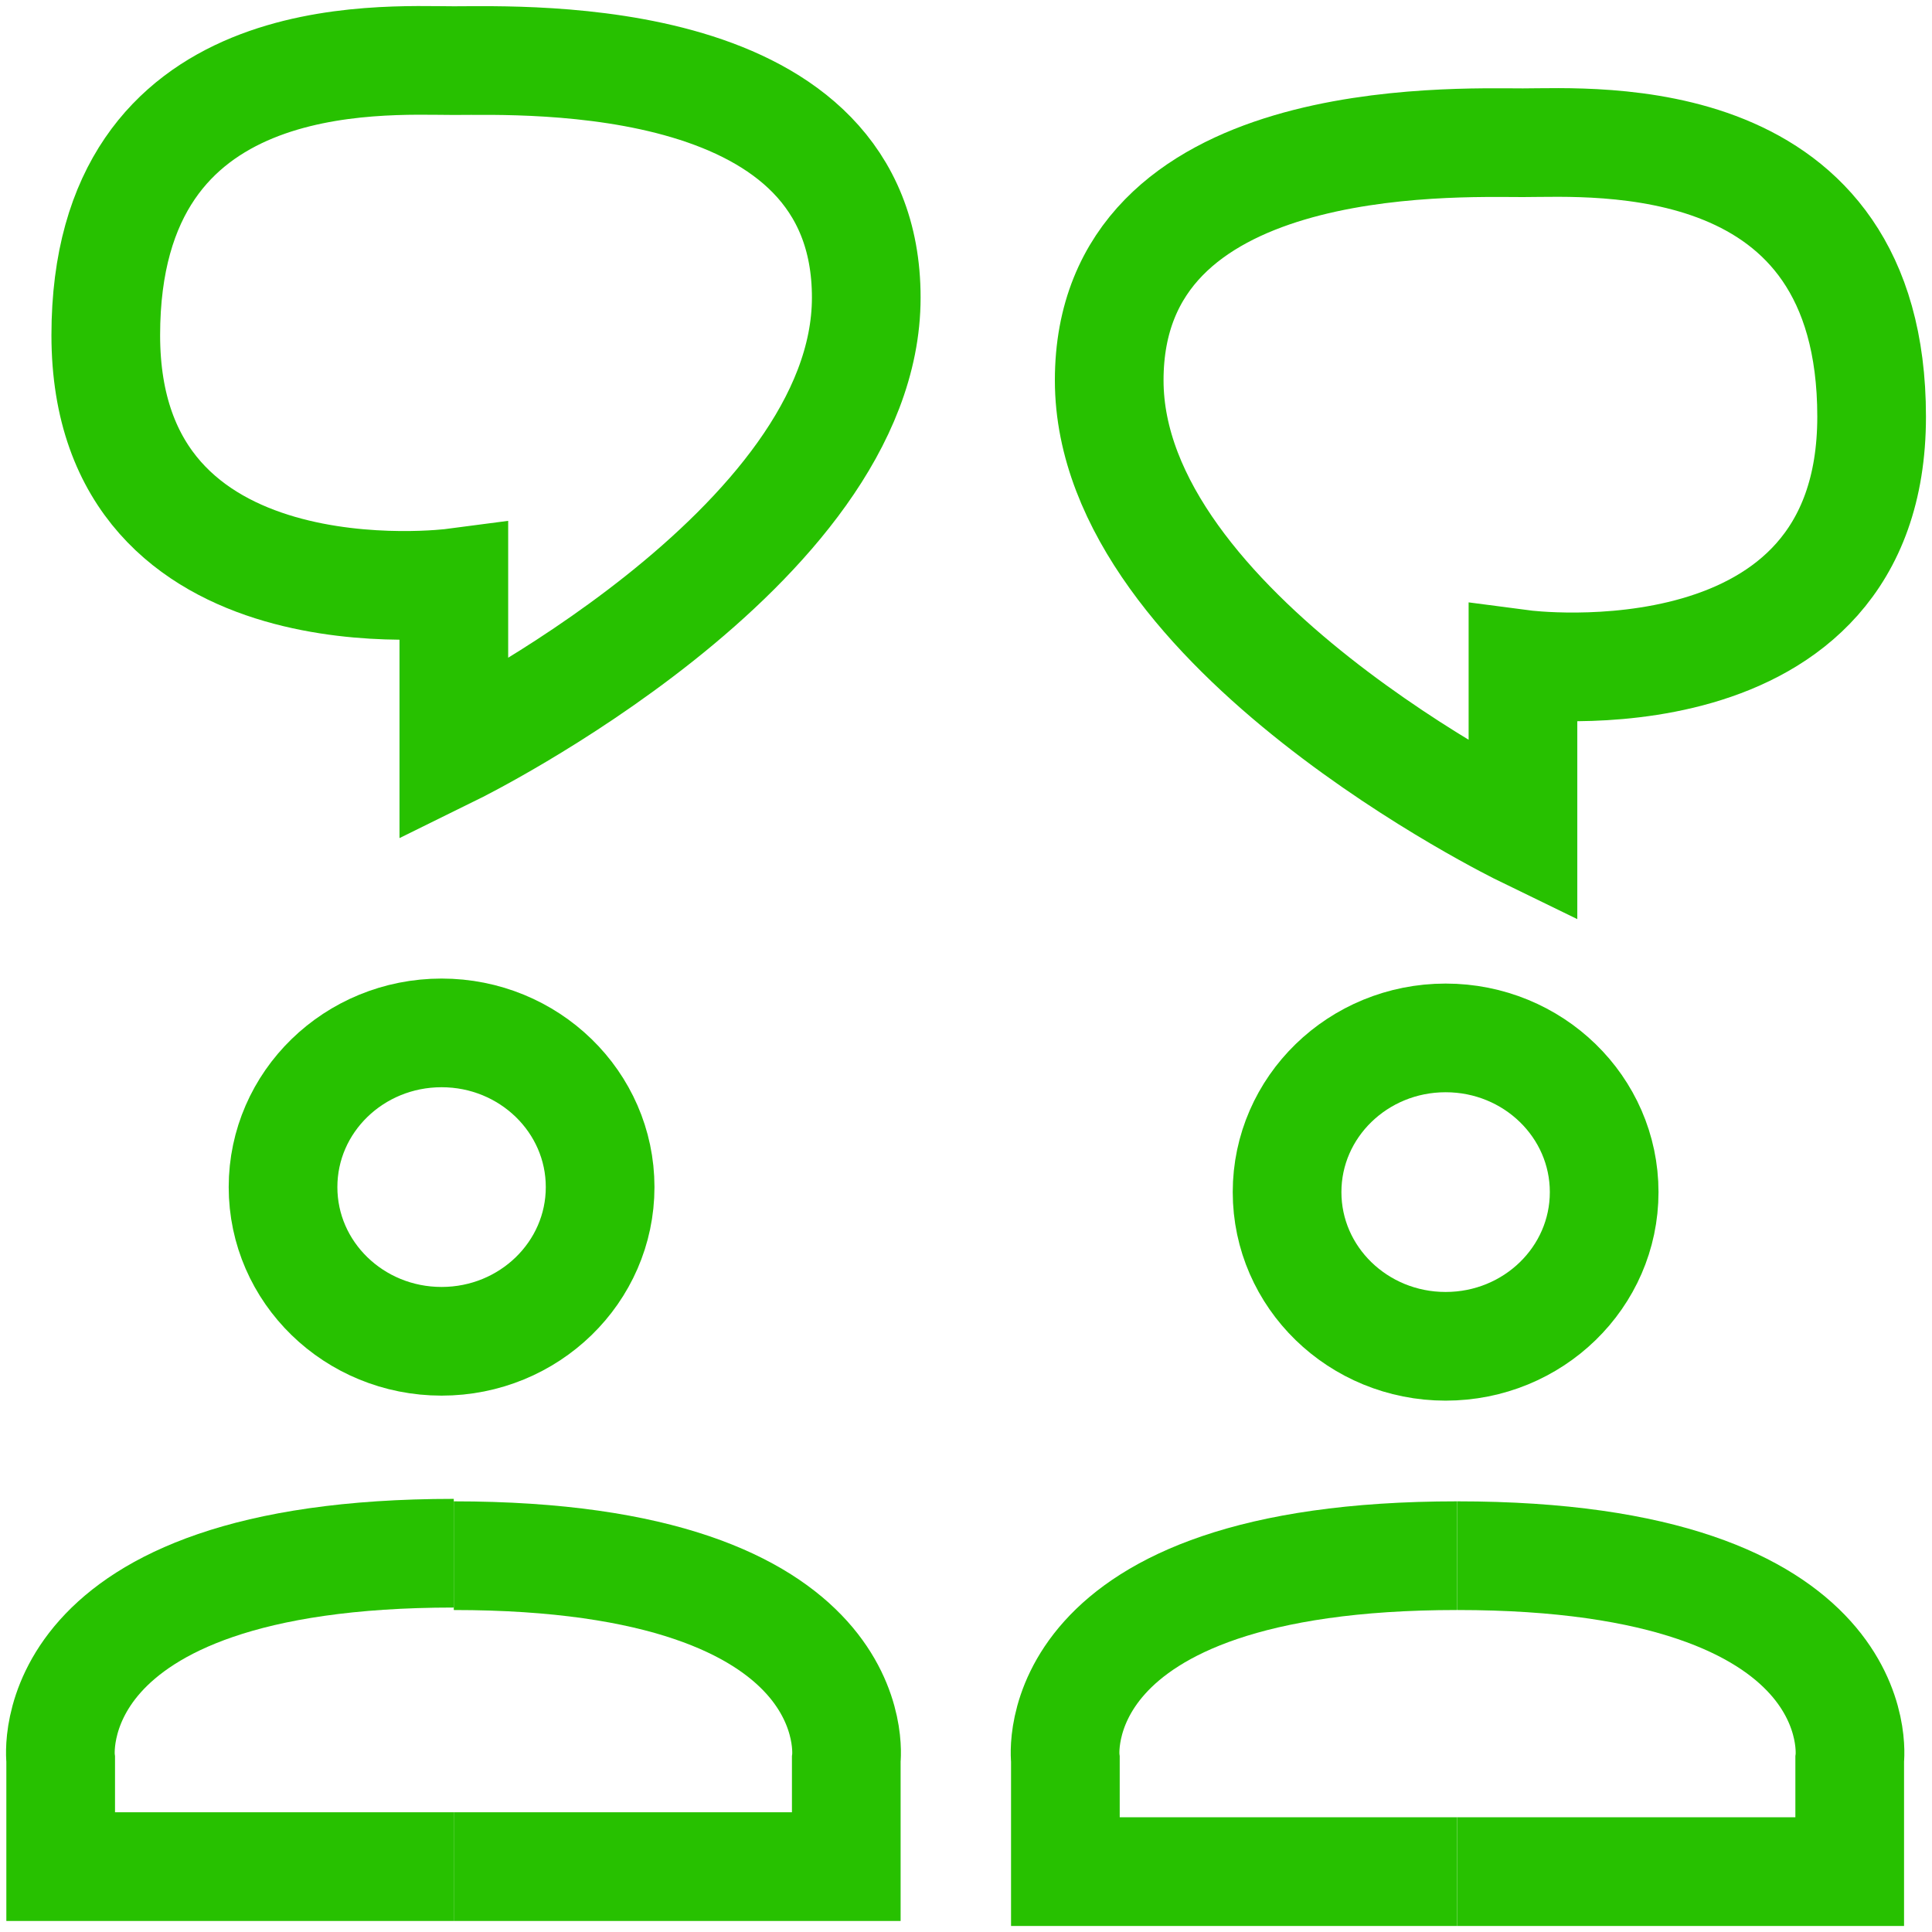 <svg width="32" height="32" viewBox="0 0 32 32" fill="none" xmlns="http://www.w3.org/2000/svg">
<path d="M7.516 30.917H14.017V29.142C14.017 29.142 14.444 25.767 7.516 25.767" stroke="#27C100" stroke-width="1.8" stroke-miterlimit="10"/>
<path d="M7.516 30.917H1.005V29.142C1.005 29.142 0.578 25.726 7.516 25.726" stroke="#27C100" stroke-width="1.8" stroke-miterlimit="10"/>
<path d="M7.314 22.216C8.764 22.216 9.94 21.073 9.94 19.662C9.94 18.251 8.764 17.108 7.314 17.108C5.863 17.108 4.688 18.251 4.688 19.662C4.688 21.073 5.863 22.216 7.314 22.216Z" stroke="#27C100" stroke-width="1.8" stroke-miterlimit="10"/>
<path d="M24.137 31H30.637V29.142C30.637 29.142 31.064 25.767 24.137 25.767" stroke="#27C100" stroke-width="1.8" stroke-miterlimit="10"/>
<path d="M24.136 31H17.646V29.142C17.646 29.142 17.219 25.767 24.136 25.767" stroke="#27C100" stroke-width="1.8" stroke-miterlimit="10"/>
<path d="M23.944 22.299C25.395 22.299 26.57 21.156 26.57 19.745C26.57 18.334 25.395 17.191 23.944 17.191C22.494 17.191 21.318 18.334 21.318 19.745C21.318 21.156 22.494 22.299 23.944 22.299Z" stroke="#27C100" stroke-width="1.8" stroke-miterlimit="10"/>
<path d="M25.225 13.785V11.003C25.225 11.003 31 11.761 31 6.901C31 2.042 26.41 2.364 25.225 2.364C24.04 2.364 18.372 2.146 18.372 6.299C18.372 10.452 25.225 13.785 25.225 13.785Z" stroke="#27C100" stroke-width="1.8" stroke-miterlimit="10"/>
<path d="M7.517 12.435V9.653C7.517 9.653 1.752 10.411 1.752 5.552C1.752 0.693 6.31 1.004 7.517 1.004C8.723 1.004 14.348 0.786 14.348 4.929C14.348 9.071 7.517 12.435 7.517 12.435Z" stroke="#27C100" stroke-width="1.8" stroke-miterlimit="10"/>
</svg>
